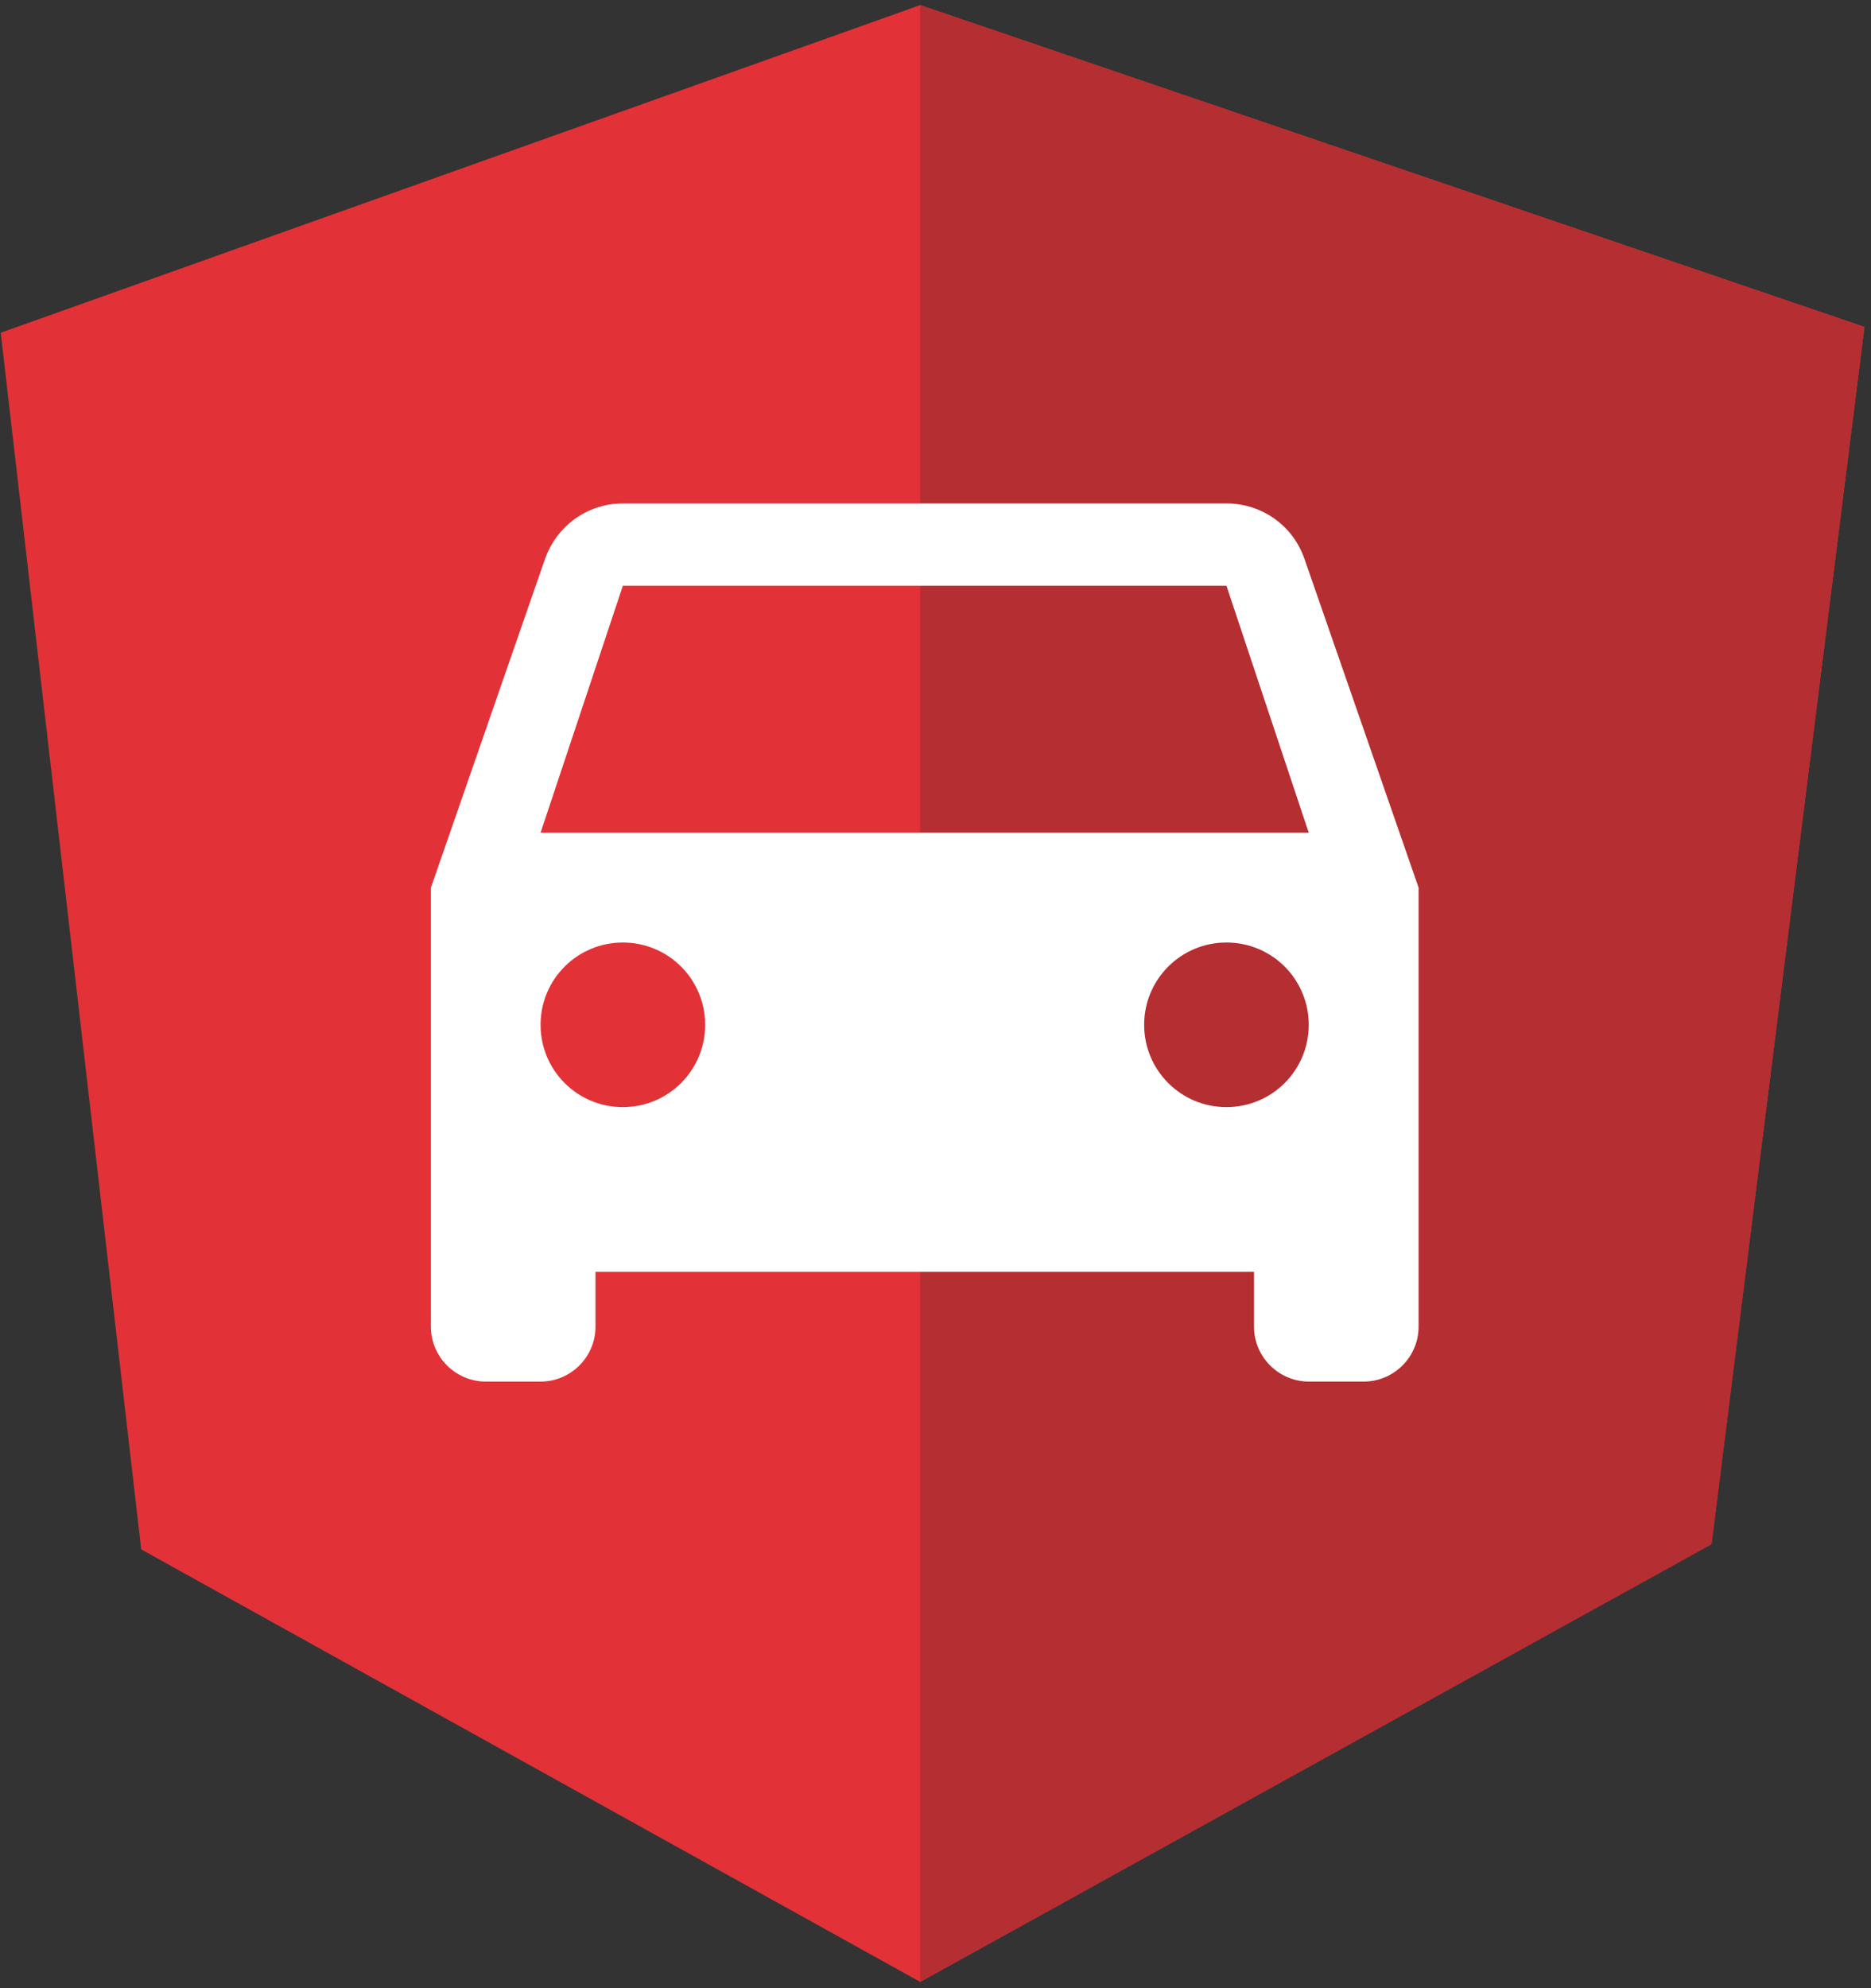 <?xml version="1.0" encoding="UTF-8" standalone="no"?>
<svg
   xmlns:dc="http://purl.org/dc/elements/1.1/"
   xmlns:cc="http://creativecommons.org/ns#"
   xmlns:rdf="http://www.w3.org/1999/02/22-rdf-syntax-ns#"
   xmlns:svg="http://www.w3.org/2000/svg"
   xmlns="http://www.w3.org/2000/svg"
   xmlns:sodipodi="http://sodipodi.sourceforge.net/DTD/sodipodi-0.dtd"
   xmlns:inkscape="http://www.inkscape.org/namespaces/inkscape"
   width="256px"
   height="272px"
   viewBox="0 0 256 272"
   version="1.1"
   preserveAspectRatio="xMidYMid"
   id="svg2"
   inkscape:version="0.91 r13725"
   sodipodi:docname="carshare-angular2-icon.svg">
  <rect x="0" y="0" width="256" height="272" fill="#333333" stroke="none"/>
  <defs
     id="defs14" />
  <sodipodi:namedview
     pagecolor="#ffffff"
     bordercolor="#666666"
     borderopacity="1"
     objecttolerance="10"
     gridtolerance="10"
     guidetolerance="10"
     inkscape:pageopacity="0"
     inkscape:pageshadow="2"
     inkscape:window-width="1920"
     inkscape:window-height="1056"
     id="namedview12"
     showgrid="false"
     inkscape:zoom="2.4540765"
     inkscape:cx="128.76208"
     inkscape:cy="143.56735"
     inkscape:window-x="0"
     inkscape:window-y="24"
     inkscape:window-maximized="1"
     inkscape:current-layer="g4" />
  <g
     id="g4">
    <path
       d="M0.1,45.522 L125.908,0.697 L255.104,44.725 L234.185,211.175 L125.908,271.141 L19.325,211.972 L0.1,45.522 Z"
       id="path6"
       fill="#E23237" />
    <path
       d="M255.104,44.725 L125.908,0.697 L125.908,271.141 L234.185,211.275 L255.104,44.725 L255.104,44.725 Z"
       id="path8"
       fill="#B52E31" />
    <g
       style="fill:#000000"
       id="g4357"
       transform="matrix(8.708,0,0,8.708,22.229,18.361)">
      <path
         style="fill:#ffffff;fill-opacity:1;stroke:none;stroke-opacity:1"
         id="path4"
         d="M 17.943,6.672 C 17.771,6.163 17.288,5.801 16.719,5.801 l -9.484,0 c -0.569,0 -1.043,0.362 -1.224,0.871 l -1.793,5.165 0,6.898 c 0,0.474 0.388,0.862 0.862,0.862 l 0.862,0 c 0.474,0 0.862,-0.388 0.862,-0.862 l 0,-0.862 10.347,0 0,0.862 c 0,0.474 0.388,0.862 0.862,0.862 l 0.862,0 c 0.474,0 0.862,-0.388 0.862,-0.862 l 0,-6.898 -1.793,-5.165 z M 7.234,15.285 c -0.716,0 -1.293,-0.578 -1.293,-1.293 0,-0.716 0.578,-1.293 1.293,-1.293 0.716,0 1.293,0.578 1.293,1.293 0,0.716 -0.578,1.293 -1.293,1.293 z m 9.484,0 c -0.716,0 -1.293,-0.578 -1.293,-1.293 0,-0.716 0.578,-1.293 1.293,-1.293 0.716,0 1.293,0.578 1.293,1.293 0,0.716 -0.578,1.293 -1.293,1.293 z M 5.941,10.974 7.234,7.094 l 9.484,0 1.293,3.88 -12.071,0 z"
         inkscape:connector-curvature="0" />
      <path
         id="path6-6"
         d="M 0,0 24,0 24,24 0,24 Z"
         inkscape:connector-curvature="0"
         style="fill:none" />
    </g>
  </g>
</svg>
